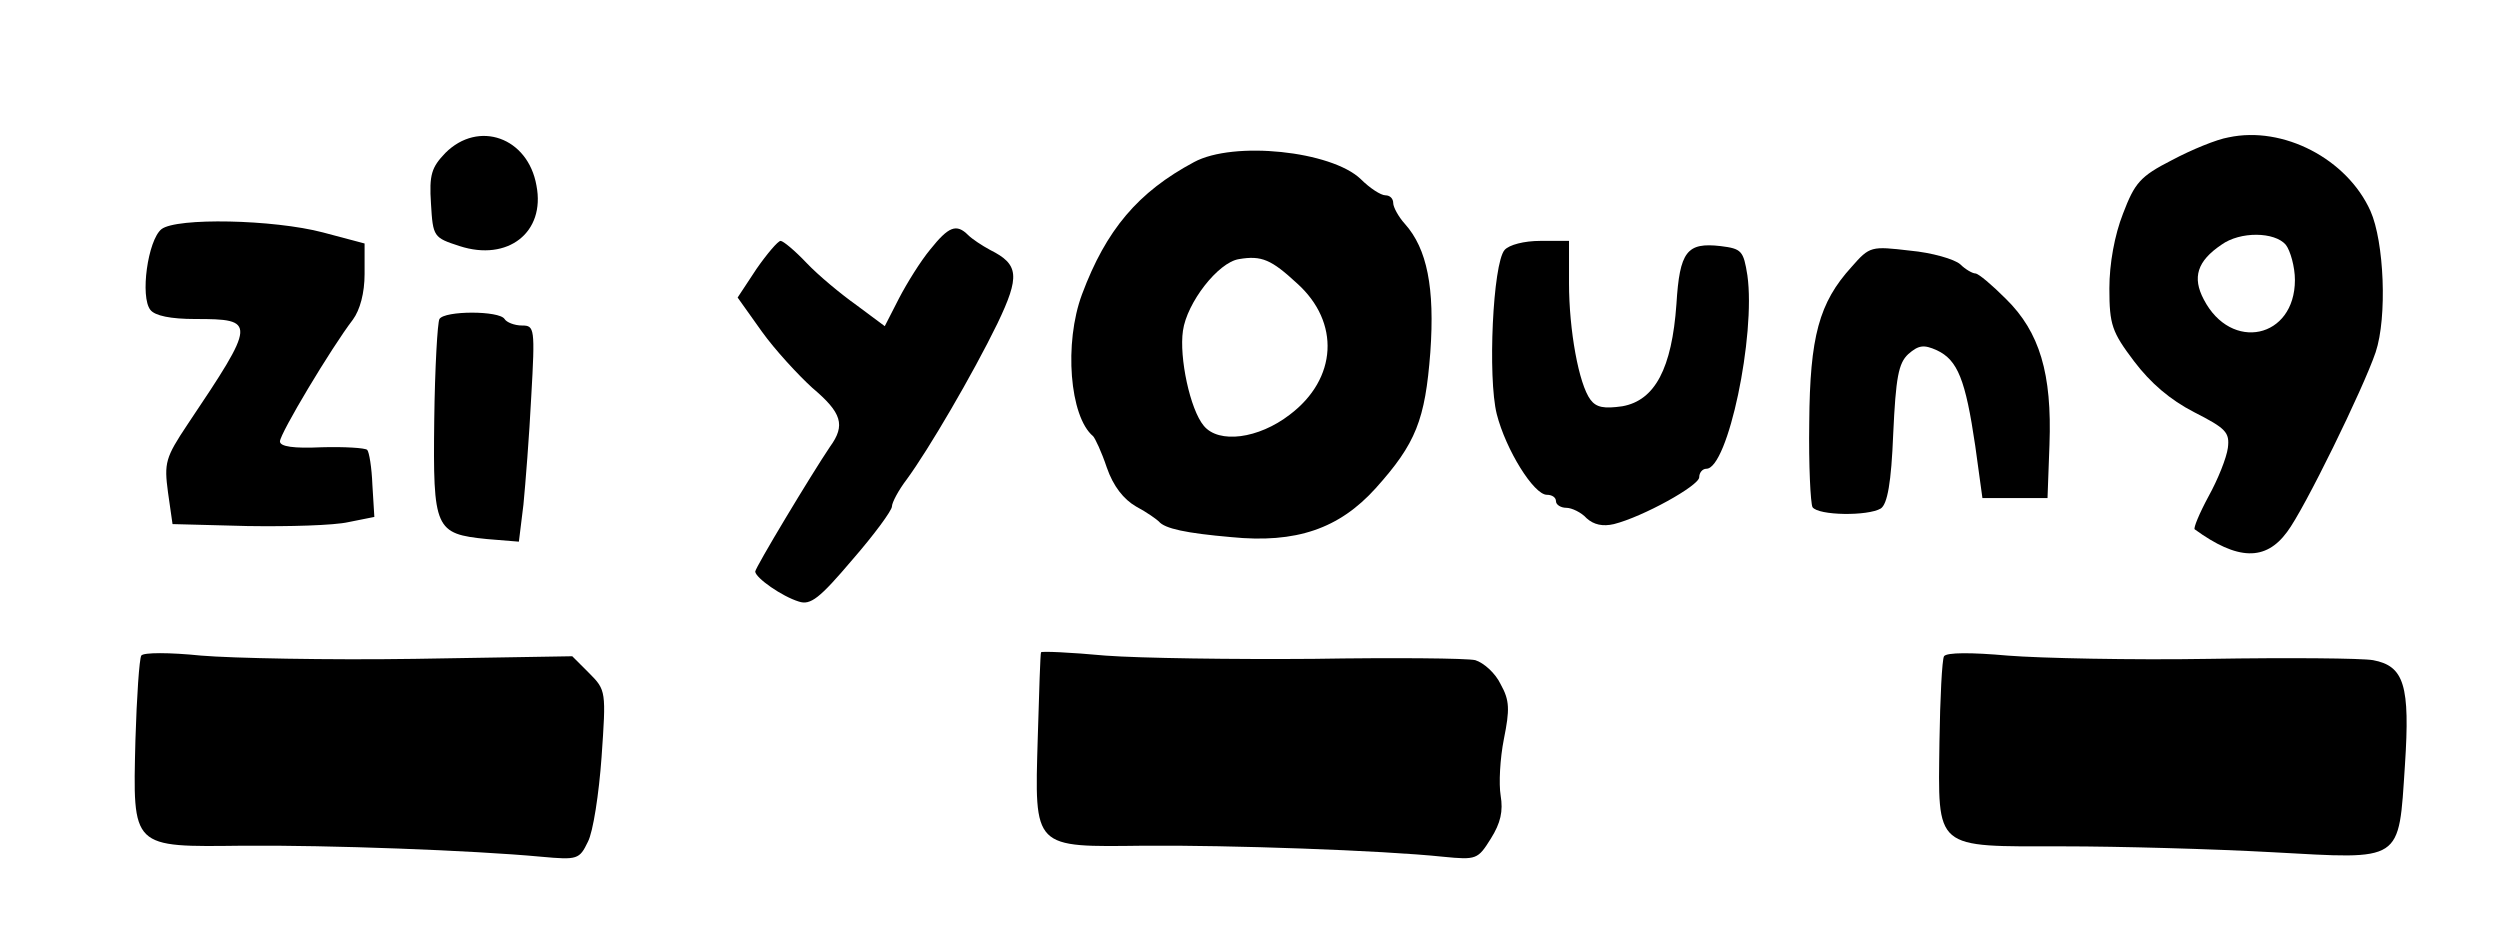<?xml version="1.0" standalone="no"?>
<!DOCTYPE svg PUBLIC "-//W3C//DTD SVG 20010904//EN"
 "http://www.w3.org/TR/2001/REC-SVG-20010904/DTD/svg10.dtd">
<svg version="1.0" xmlns="http://www.w3.org/2000/svg"
 width="384pt" height="146pt" viewBox="0 0 384 146"
 preserveAspectRatio="xMidYMid meet">

<g transform="translate(0,146) scale(0.1,-0.1)"
fill="#000000" stroke="none">
<path d="M3423 1249 c-18 -3 -57 -19 -87 -35 -49 -25 -57 -35 -75 -82 -13 -33
-21 -77 -21 -115 0 -56 4 -67 38 -112 25 -33 55 -59 92 -78 49 -25 55 -31 52
-55 -2 -15 -15 -48 -30 -75 -14 -26 -23 -48 -21 -50 66 -48 109 -49 142 -4 26
34 117 220 136 276 18 54 13 170 -8 217 -36 80 -134 131 -218 113z m88 -165
c7 -9 14 -34 14 -54 0 -90 -98 -111 -140 -30 -18 34 -10 59 27 84 29 21 82 20
99 0z"/>
<path d="M684 1225 c-21 -22 -25 -33 -22 -78 3 -51 4 -52 44 -65 74 -24 132
21 118 93 -13 74 -89 101 -140 50z"/>
<path d="M1834 1211 c-86 -46 -135 -104 -172 -203 -28 -75 -19 -188 17 -218 3
-3 13 -24 21 -48 10 -29 26 -49 45 -60 17 -9 32 -20 35 -23 9 -11 42 -18 111
-24 100 -10 166 13 222 75 62 69 76 105 84 209 7 99 -5 159 -39 197 -10 11
-18 26 -18 32 0 7 -5 12 -12 12 -7 0 -24 11 -38 25 -45 43 -195 59 -256 26z
m158 -186 c67 -60 62 -147 -11 -202 -48 -37 -109 -45 -132 -17 -21 25 -38 105
-32 146 6 43 54 105 86 110 35 6 50 -1 89 -37z"/>
<path d="M248 1108 c-21 -17 -33 -104 -17 -124 7 -9 31 -14 69 -14 94 0 94 -4
-12 -162 -34 -51 -36 -59 -30 -104 l7 -49 115 -3 c64 -1 133 1 155 6 l40 8 -3
49 c-1 27 -5 51 -8 54 -3 3 -35 5 -70 4 -43 -2 -64 1 -64 9 0 12 79 144 112
187 11 15 18 41 18 70 l0 47 -64 17 c-76 20 -225 23 -248 5z"/>
<path d="M1429 1077 c-15 -18 -36 -52 -48 -75 l-22 -43 -43 32 c-24 17 -59 46
-77 65 -18 19 -36 34 -40 34 -4 0 -21 -20 -37 -43 l-29 -44 37 -52 c20 -28 56
-67 78 -87 45 -38 51 -57 27 -90 -29 -43 -115 -186 -115 -192 1 -10 41 -38 67
-46 18 -6 32 5 82 64 34 39 61 76 61 82 0 6 10 25 23 42 33 45 101 161 139
239 35 73 33 91 -11 113 -13 7 -28 17 -34 23 -18 18 -30 13 -58 -22z"/>
<path d="M2311 1076 c-18 -21 -26 -196 -12 -252 14 -55 57 -124 77 -124 8 0
14 -4 14 -10 0 -5 7 -10 16 -10 8 0 23 -7 31 -16 11 -10 25 -13 42 -9 44 11
131 59 131 72 0 7 5 13 11 13 33 0 76 205 63 297 -6 38 -9 41 -41 45 -52 6
-63 -8 -68 -89 -7 -99 -33 -148 -83 -157 -28 -4 -40 -2 -49 10 -18 24 -33 107
-33 179 l0 65 -44 0 c-25 0 -48 -6 -55 -14z"/>
<path d="M2844 1050 c-50 -55 -64 -107 -65 -239 -1 -66 2 -124 5 -130 9 -13
85 -14 105 -2 10 7 16 39 19 115 4 86 8 108 23 122 16 14 24 15 44 6 32 -15
44 -45 59 -147 l11 -80 50 0 50 0 3 82 c4 109 -15 173 -67 224 -21 21 -42 39
-47 39 -4 0 -15 6 -23 14 -9 8 -44 18 -77 21 -60 7 -62 7 -90 -25z"/>
<path d="M675 970 c-3 -5 -7 -75 -8 -155 -2 -168 1 -175 81 -183 l49 -4 7 57
c3 31 9 106 12 166 6 105 5 109 -14 109 -12 0 -24 5 -27 10 -8 13 -92 13 -100
0z"/>
<path d="M217 453 c-3 -5 -7 -63 -9 -130 -4 -167 -7 -164 166 -162 131 1 351
-7 458 -17 55 -5 58 -4 71 23 8 15 17 74 21 130 7 101 7 103 -19 129 l-26 26
-242 -4 c-133 -2 -281 1 -328 5 -49 5 -89 5 -92 0z"/>
<path d="M1599 458 c-1 -1 -3 -61 -5 -131 -5 -172 -8 -168 164 -166 129 1 364
-7 459 -17 51 -5 53 -4 73 28 15 24 19 42 15 66 -3 18 -1 57 5 87 9 45 9 59
-5 84 -8 17 -26 33 -39 37 -13 3 -125 4 -248 2 -122 -1 -267 1 -320 5 -54 5
-99 7 -99 5z"/>
<path d="M2986 452 c-3 -5 -6 -64 -7 -131 -2 -168 -10 -161 190 -161 86 0 230
-4 321 -9 202 -11 194 -17 204 134 8 122 -1 152 -49 161 -17 3 -130 4 -251 2
-120 -2 -260 1 -310 5 -56 5 -94 5 -98 -1z"/>
</g>
</svg>
